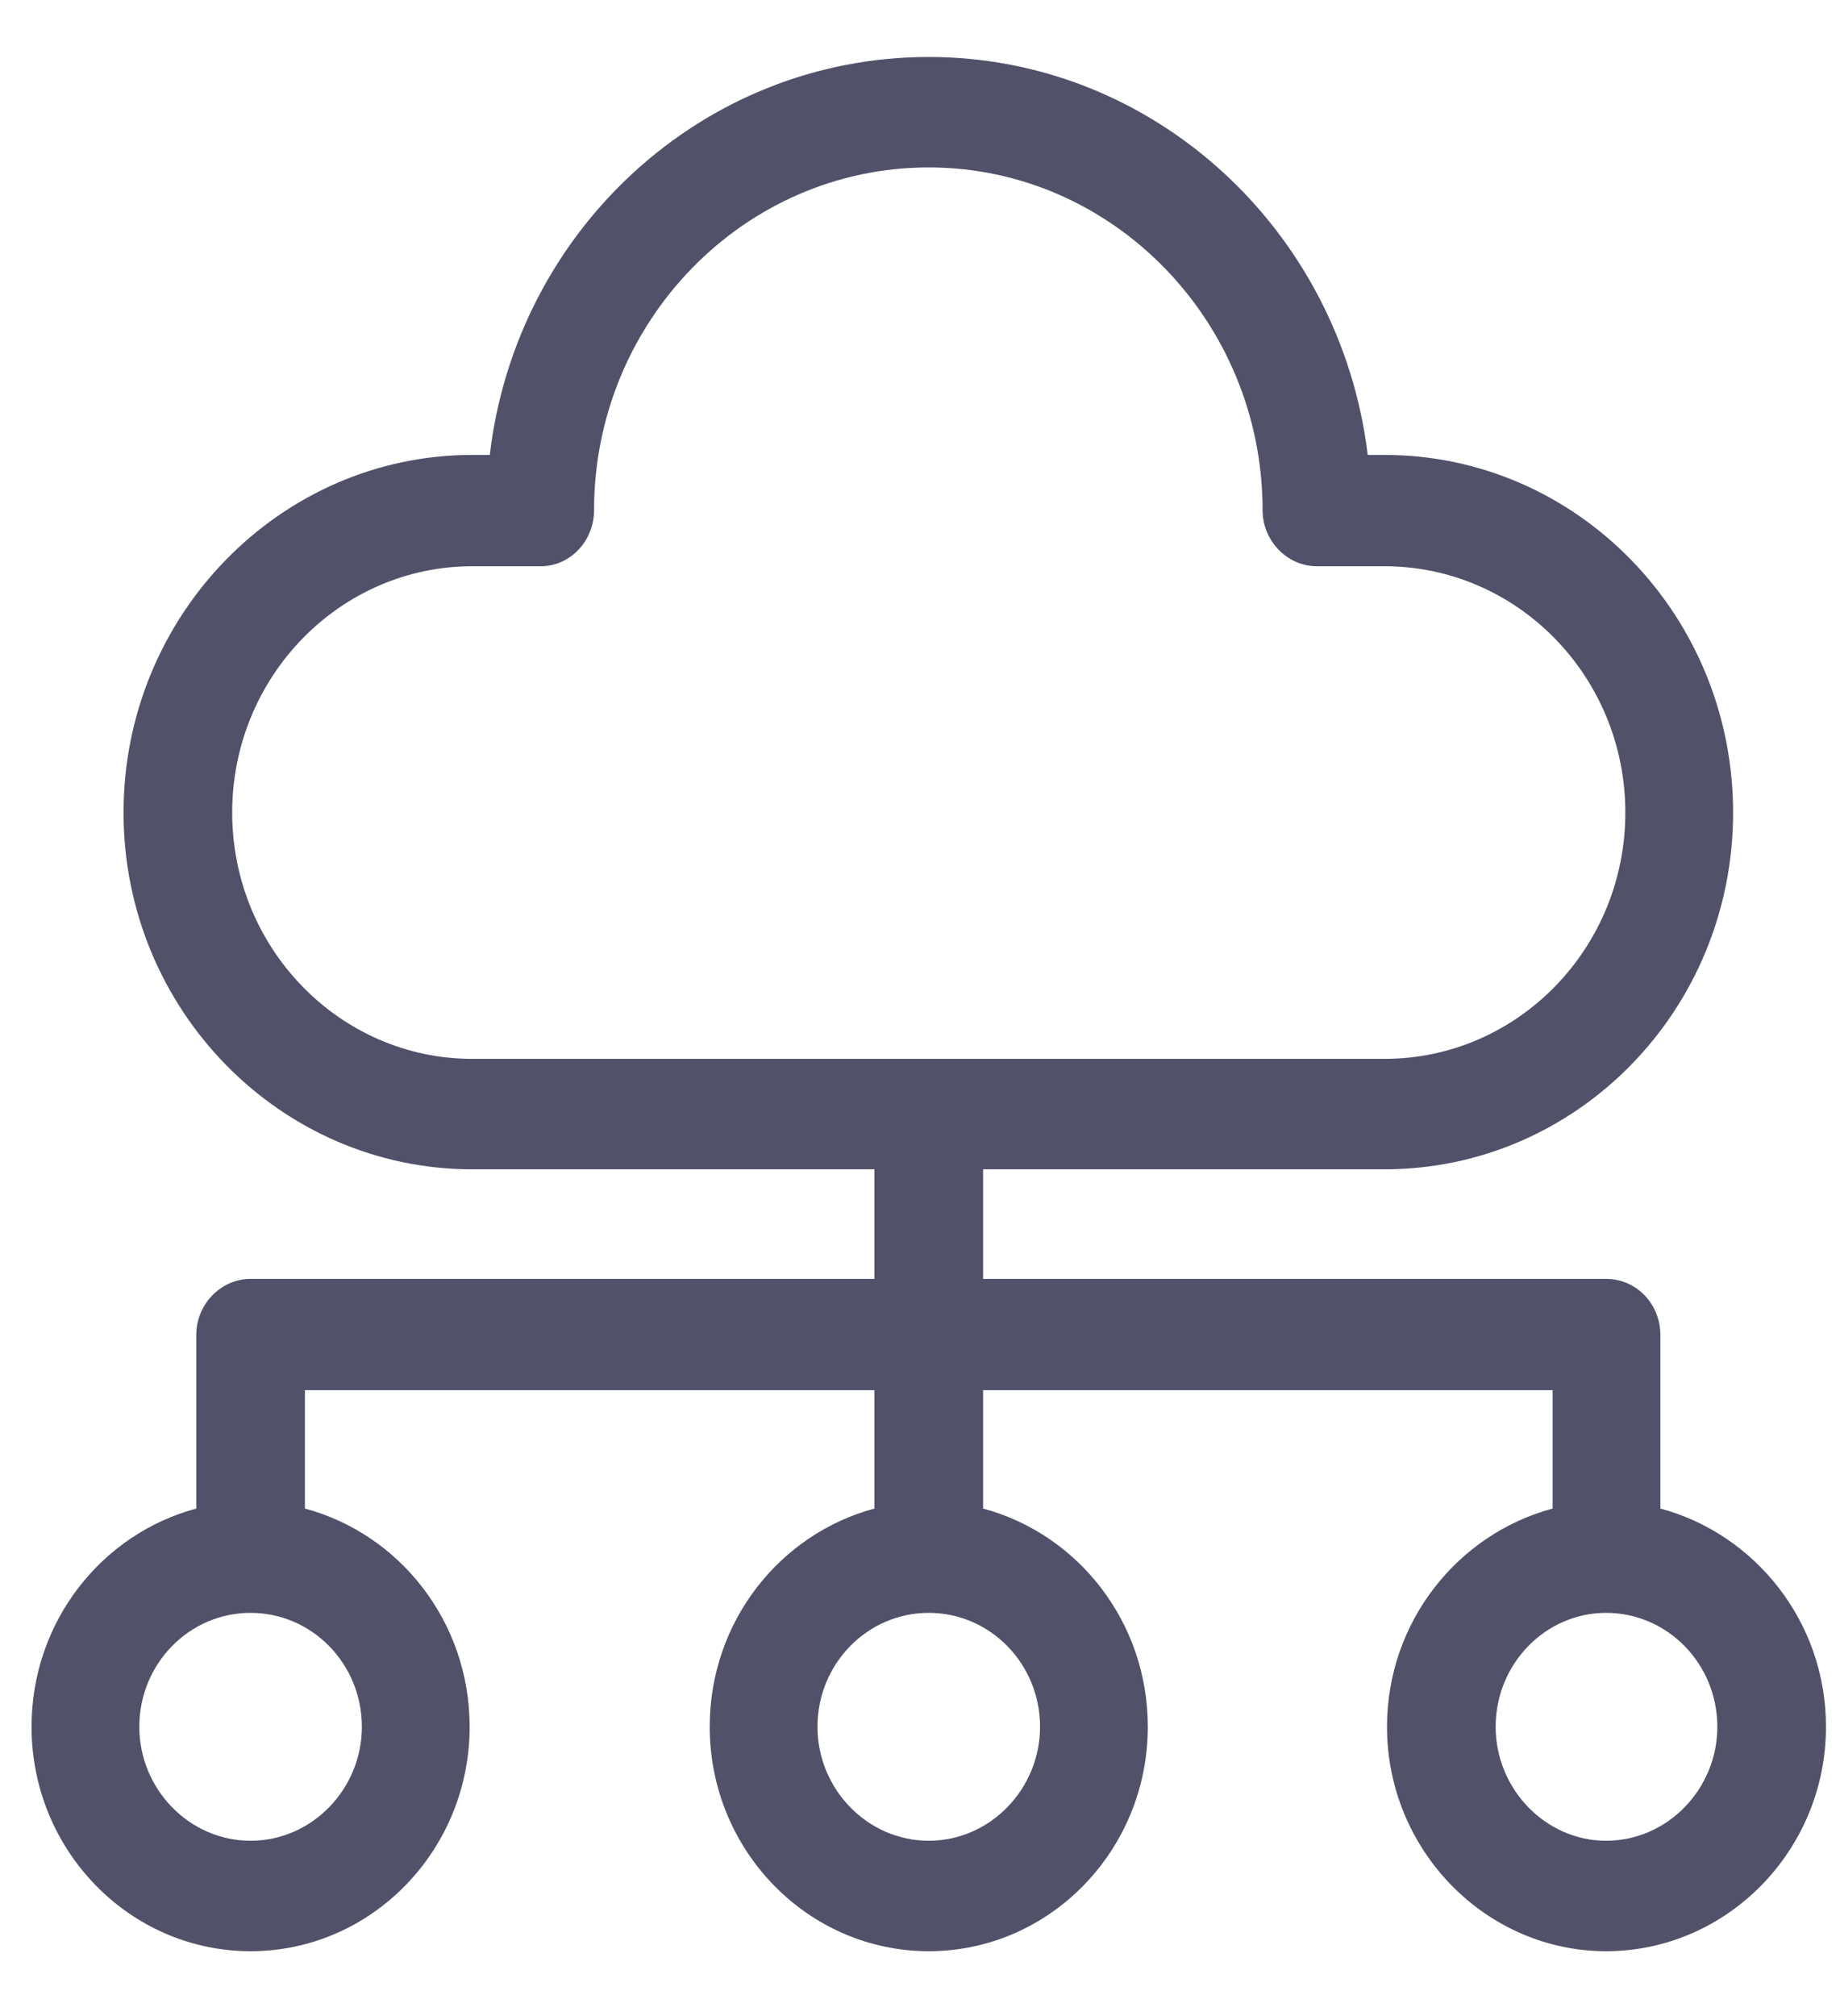 <svg xmlns="http://www.w3.org/2000/svg" viewBox="0 0 21 23" width="21" height="23">
	<style>
		tspan { white-space:pre }
		.shp0 { fill: #51516a } 
	</style>
	<path id="Shape 5" class="shp0" d="M18.95 17.21L18.95 15.23C18.95 14.88 18.68 14.59 18.33 14.59L11.22 14.59L11.22 13.34L15.8 13.34C18 13.34 19.78 11.52 19.78 9.27C19.78 7.02 18 5.19 15.8 5.19L15.61 5.19C15.3 2.63 13.17 0.65 10.6 0.65C8.02 0.65 5.89 2.63 5.59 5.19L5.39 5.19C3.2 5.19 1.41 7.02 1.41 9.27C1.41 11.52 3.2 13.34 5.39 13.34L9.98 13.34L9.98 14.59L2.86 14.59C2.52 14.59 2.24 14.88 2.24 15.23L2.24 17.21C1.16 17.5 0.36 18.5 0.36 19.7C0.36 21.11 1.48 22.26 2.86 22.26C4.24 22.26 5.36 21.11 5.36 19.7C5.36 18.5 4.56 17.5 3.48 17.21L3.48 15.86L9.98 15.86L9.98 17.21C8.9 17.5 8.1 18.5 8.1 19.7C8.1 21.11 9.22 22.26 10.6 22.26C11.98 22.26 13.1 21.11 13.1 19.7C13.1 18.5 12.3 17.5 11.22 17.21L11.22 15.86L17.72 15.86L17.72 17.21C16.64 17.5 15.83 18.5 15.83 19.7C15.83 21.11 16.96 22.26 18.33 22.26C19.71 22.26 20.84 21.11 20.84 19.7C20.84 18.5 20.03 17.5 18.95 17.21L18.95 17.21ZM2.65 9.27C2.65 7.72 3.88 6.46 5.39 6.46L6.17 6.46C6.51 6.46 6.78 6.17 6.78 5.82C6.78 3.67 8.49 1.91 10.6 1.91C12.7 1.91 14.41 3.67 14.41 5.82C14.41 6.17 14.69 6.46 15.03 6.46L15.8 6.46C17.32 6.46 18.55 7.72 18.55 9.27C18.55 10.82 17.32 12.08 15.8 12.08L5.39 12.08C3.88 12.08 2.65 10.82 2.65 9.27L2.65 9.27ZM4.13 19.7C4.13 20.41 3.56 21 2.86 21C2.16 21 1.59 20.41 1.59 19.7C1.59 18.98 2.16 18.4 2.86 18.4C3.56 18.4 4.13 18.98 4.13 19.7ZM11.87 19.7C11.87 20.41 11.3 21 10.6 21C9.9 21 9.33 20.41 9.33 19.7C9.33 18.98 9.9 18.4 10.6 18.4C11.3 18.4 11.87 18.98 11.87 19.7ZM18.33 21C17.64 21 17.07 20.41 17.07 19.7C17.07 18.98 17.64 18.4 18.33 18.4C19.03 18.4 19.6 18.98 19.6 19.7C19.6 20.41 19.03 21 18.33 21Z" />
</svg>